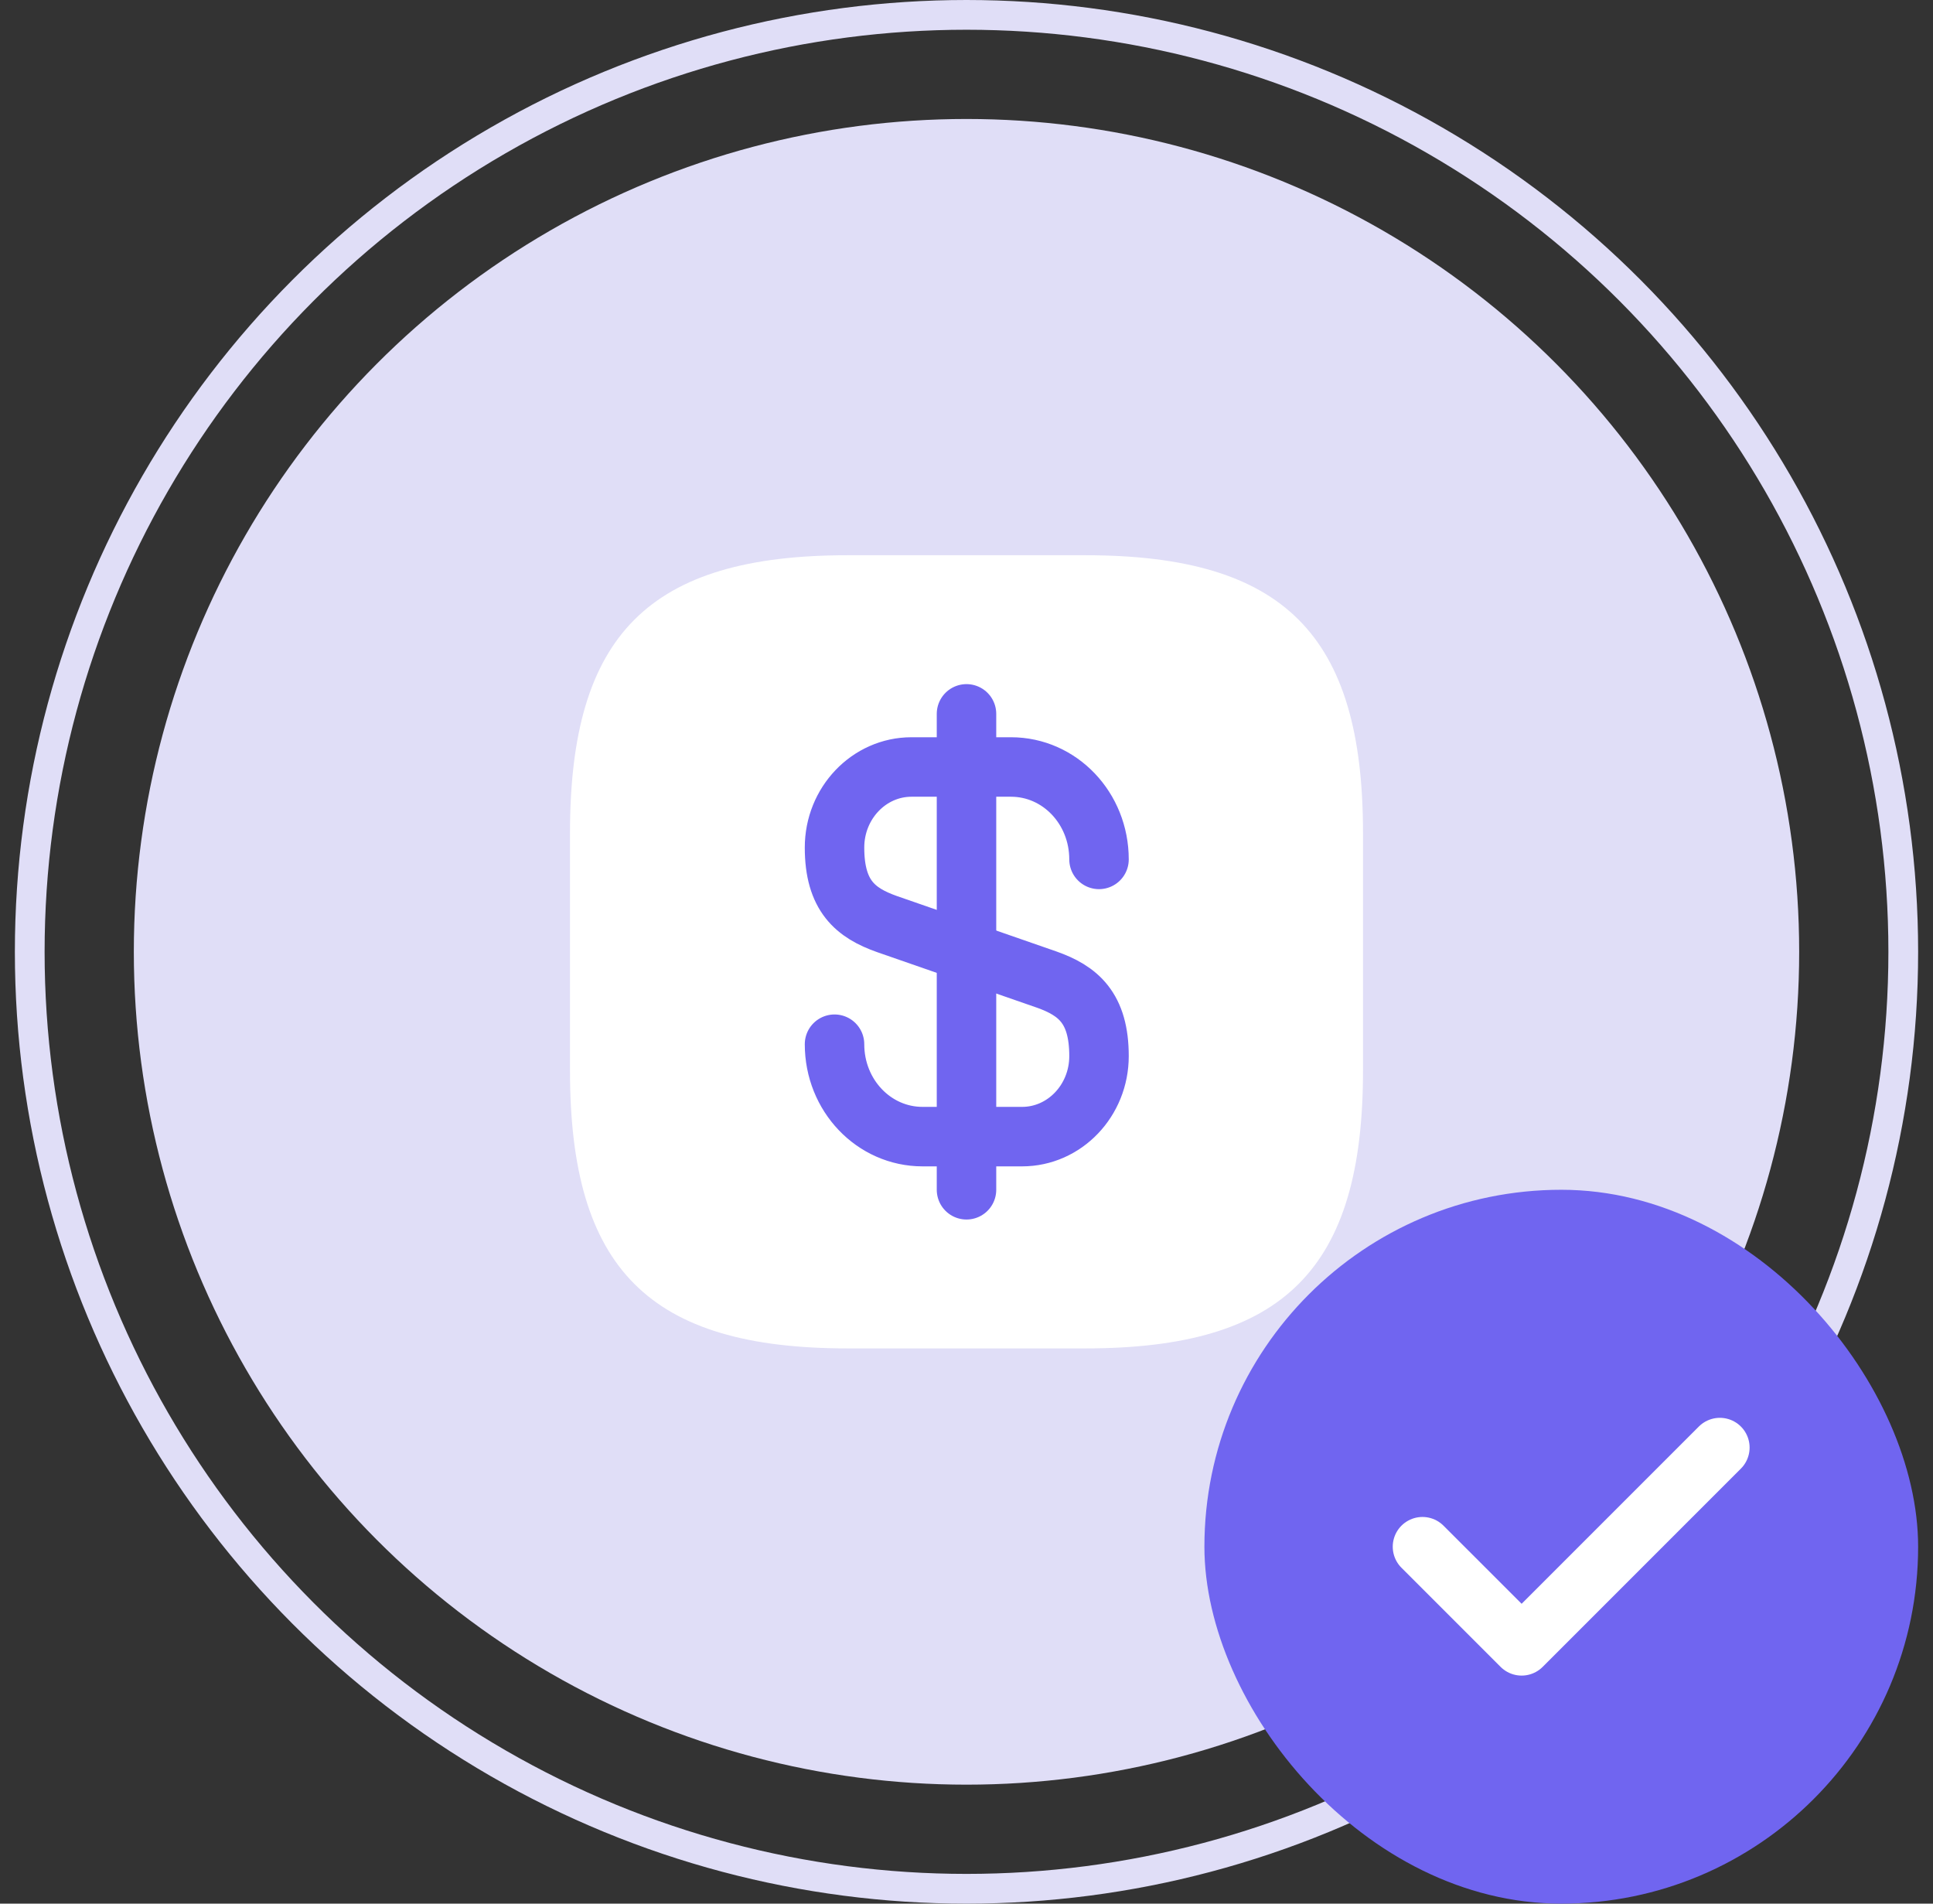 <svg width="65" height="64" viewBox="0 0 65 64" fill="none" xmlns="http://www.w3.org/2000/svg">
<rect x="0" y="0" width="65" height="64" fill="#333333" stroke="none"/>
<circle cx="32.5" cy="32" r="31.5" stroke="#E0DEF7"/>
<circle cx="32.5" cy="32" r="28" fill="#E0DEF7"/>
<path d="M36.5 45.333H28.5C21.833 45.333 19.167 42.667 19.167 36V28C19.167 21.333 21.833 18.667 28.5 18.667H36.5C43.167 18.667 45.833 21.333 45.833 28V36C45.833 42.667 43.167 45.333 36.5 45.333Z" fill="white"/>
<path d="M28.062 35.106C28.062 36.826 29.383 38.213 31.023 38.213H34.369C35.796 38.213 36.956 37 36.956 35.506C36.956 33.88 36.249 33.306 35.196 32.933L29.823 31.066C28.769 30.693 28.062 30.12 28.062 28.493C28.062 27 29.223 25.786 30.649 25.786H33.996C35.636 25.786 36.956 27.173 36.956 28.893" stroke="#7065F0" stroke-width="2" stroke-linecap="round" stroke-linejoin="round"/>
<path d="M32.5 24V40" stroke="#7065F0" stroke-width="2" stroke-linecap="round" stroke-linejoin="round"/>
<rect x="40.5" y="40" width="24" height="24" rx="12" fill="#7065F0"/>
<g clip-path="url(#clip0_38_2488)">
<path d="M47.833 52L51.167 55.333L57.833 48.667" stroke="white" stroke-width="2" stroke-linecap="round" stroke-linejoin="round"/>
</g>
<defs>
<clipPath id="clip0_38_2488">
<rect width="16" height="16" fill="white" transform="translate(44.5 44)"/>
</clipPath>
</defs>
</svg>
